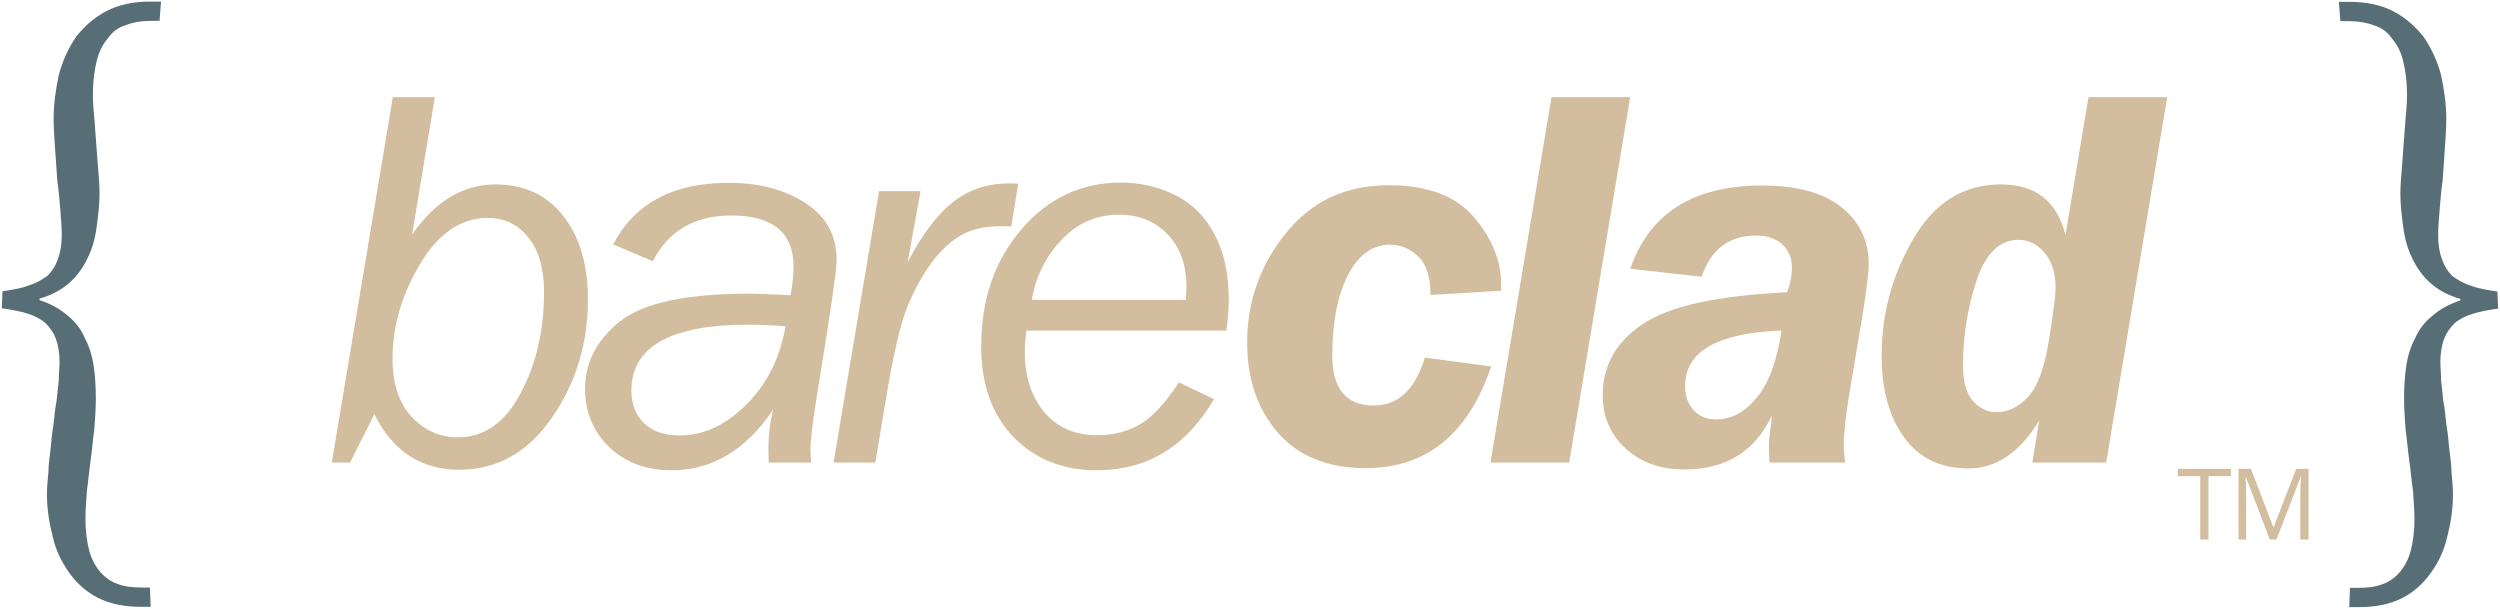 <?xml version="1.0" encoding="UTF-8" standalone="no"?>
<!DOCTYPE svg PUBLIC "-//W3C//DTD SVG 1.1//EN" "http://www.w3.org/Graphics/SVG/1.1/DTD/svg11.dtd">
<svg
   xmlns:dc="http://purl.org/dc/elements/1.1/"
   xmlns:cc="http://creativecommons.org/ns#"
   xmlns:rdf="http://www.w3.org/1999/02/22-rdf-syntax-ns#"
   xmlns:svg="http://www.w3.org/2000/svg"
   xmlns="http://www.w3.org/2000/svg"
   width="1349.882"
   height="328.809"
   viewBox="0 0 1349.882 328.809"
   version="1.1"
   xml:space="preserve"
   style="clip-rule:evenodd;fill-rule:evenodd;stroke-linejoin:round;stroke-miterlimit:2"
   id="svg953">
    <g
   transform="translate(-499.451,-711.54)"
   id="translation">
        <g
   id="text963-1"
   style="font-style:normal;font-weight:normal;font-size:295.963px;line-height:1.25;font-family:sans-serif;letter-spacing:-12.45px;clip-rule:evenodd;fill:#d2bd9e;fill-opacity:1;fill-rule:evenodd;stroke:none;stroke-width:1.541;stroke-linejoin:round;stroke-miterlimit:2">
            <g
     id="g2040">
                <g
       transform="matrix(1.432,0,0,1.432,-641.803,-2887.511)"
       id="g929-6"
       style="clip-rule:evenodd;fill-rule:evenodd;stroke-linejoin:round;stroke-miterlimit:2">
                    <g
         transform="matrix(279.317,0,0,279.317,788.133,2696.57)"
         id="g927-5">
                        <path
           d="M 0.035,-0.263 C 0.049,-0.265 0.061,-0.267 0.071,-0.271 0.081,-0.274 0.089,-0.279 0.096,-0.284 0.102,-0.29 0.107,-0.298 0.11,-0.307 0.113,-0.315 0.115,-0.326 0.115,-0.339 0.115,-0.349 0.114,-0.36 0.113,-0.373 0.112,-0.385 0.111,-0.399 0.109,-0.412 0.108,-0.426 0.107,-0.441 0.106,-0.455 0.105,-0.469 0.104,-0.483 0.104,-0.496 c 0,-0.02 0.003,-0.04 0.007,-0.059 0.005,-0.019 0.013,-0.036 0.023,-0.051 0.011,-0.014 0.024,-0.026 0.041,-0.035 0.017,-0.009 0.037,-0.013 0.06,-0.013 h 0.011 c 0.001,0 0.002,0 0.003,0 l -0.002,0.026 c 0,0 -0.001,0 -0.002,0 H 0.242 0.237 c -0.014,0 -0.026,0.002 -0.036,0.006 -0.01,0.003 -0.018,0.009 -0.024,0.018 -0.007,0.008 -0.012,0.018 -0.015,0.031 -0.003,0.012 -0.005,0.027 -0.005,0.045 0,0.01 0.001,0.021 0.002,0.032 l 0.005,0.067 c 0.001,0.011 0.002,0.023 0.002,0.034 0,0.016 -0.002,0.031 -0.004,0.046 -0.002,0.015 -0.006,0.029 -0.012,0.041 -0.006,0.013 -0.014,0.024 -0.024,0.033 -0.011,0.01 -0.024,0.017 -0.041,0.022 v 0.002 c 0.015,0.005 0.028,0.012 0.038,0.021 0.01,0.008 0.018,0.018 0.023,0.03 0.006,0.011 0.01,0.024 0.012,0.037 0.002,0.014 0.003,0.029 0.003,0.044 0,0.014 -0.001,0.028 -0.002,0.042 -0.002,0.014 -0.003,0.028 -0.005,0.042 -0.002,0.014 -0.003,0.027 -0.005,0.041 -0.001,0.013 -0.002,0.026 -0.002,0.039 0,0.016 0.002,0.03 0.005,0.042 C 0.155,0.098 0.16,0.108 0.167,0.116 0.173,0.123 0.181,0.129 0.19,0.132 0.2,0.136 0.211,0.137 0.224,0.137 h 0.007 c 0.001,0 0.002,0 0.003,0 L 0.235,0.163 H 0.228 0.221 C 0.199,0.163 0.18,0.159 0.164,0.151 0.148,0.143 0.135,0.131 0.125,0.117 0.115,0.103 0.107,0.087 0.103,0.069 0.098,0.05 0.095,0.031 0.095,0.011 c 0,-0.01 0.001,-0.02 0.002,-0.03 0,-0.011 0.002,-0.022 0.003,-0.032 0.001,-0.011 0.002,-0.022 0.004,-0.033 0.001,-0.01 0.002,-0.021 0.004,-0.031 0.001,-0.01 0.002,-0.019 0.003,-0.028 0,-0.009 0.001,-0.018 0.001,-0.025 C 0.112,-0.18 0.11,-0.191 0.107,-0.199 0.104,-0.207 0.099,-0.214 0.093,-0.22 0.086,-0.226 0.078,-0.23 0.068,-0.233 0.059,-0.236 0.047,-0.238 0.034,-0.24 Z"
           style="fill:#586e77;fill-rule:nonzero"
           id="path925-0" />
                    </g>
                </g>
                <g
       transform="matrix(-1,0,0,1,2650.066,-1722.421)"
       id="g935-3"
       style="clip-rule:evenodd;fill-rule:evenodd;stroke-linejoin:round;stroke-miterlimit:2">
                    <g
         transform="matrix(400,0,0,400,788.133,2696.57)"
         id="g933-0">
                        <path
           d="M 0.035,-0.263 C 0.049,-0.265 0.061,-0.267 0.071,-0.271 0.081,-0.274 0.089,-0.279 0.096,-0.284 0.102,-0.29 0.107,-0.298 0.11,-0.307 0.113,-0.315 0.115,-0.326 0.115,-0.339 0.115,-0.349 0.114,-0.36 0.113,-0.373 0.112,-0.385 0.111,-0.399 0.109,-0.412 0.108,-0.426 0.107,-0.441 0.106,-0.455 0.105,-0.469 0.104,-0.483 0.104,-0.496 c 0,-0.02 0.003,-0.04 0.007,-0.059 0.005,-0.019 0.013,-0.036 0.023,-0.051 0.011,-0.014 0.024,-0.026 0.041,-0.035 0.017,-0.009 0.037,-0.013 0.06,-0.013 h 0.011 c 0.001,0 0.002,0 0.003,0 l -0.002,0.026 c 0,0 -0.001,0 -0.002,0 H 0.242 0.237 c -0.014,0 -0.026,0.002 -0.036,0.006 -0.01,0.003 -0.018,0.009 -0.024,0.018 -0.007,0.008 -0.012,0.018 -0.015,0.031 -0.003,0.012 -0.005,0.027 -0.005,0.045 0,0.01 0.001,0.021 0.002,0.032 l 0.005,0.067 c 0.001,0.011 0.002,0.023 0.002,0.034 0,0.016 -0.002,0.031 -0.004,0.046 -0.002,0.015 -0.006,0.029 -0.012,0.041 -0.006,0.013 -0.014,0.024 -0.024,0.033 -0.011,0.01 -0.024,0.017 -0.041,0.022 v 0.002 c 0.015,0.005 0.028,0.012 0.038,0.021 0.01,0.008 0.018,0.018 0.023,0.03 0.006,0.011 0.01,0.024 0.012,0.037 0.002,0.014 0.003,0.029 0.003,0.044 0,0.014 -0.001,0.028 -0.002,0.042 -0.002,0.014 -0.003,0.028 -0.005,0.042 -0.002,0.014 -0.003,0.027 -0.005,0.041 -0.001,0.013 -0.002,0.026 -0.002,0.039 0,0.016 0.002,0.03 0.005,0.042 C 0.155,0.098 0.16,0.108 0.167,0.116 0.173,0.123 0.181,0.129 0.19,0.132 0.2,0.136 0.211,0.137 0.224,0.137 h 0.007 c 0.001,0 0.002,0 0.003,0 L 0.235,0.163 H 0.228 0.221 C 0.199,0.163 0.18,0.159 0.164,0.151 0.148,0.143 0.135,0.131 0.125,0.117 0.115,0.103 0.107,0.087 0.103,0.069 0.098,0.05 0.095,0.031 0.095,0.011 c 0,-0.01 0.001,-0.02 0.002,-0.03 0,-0.011 0.002,-0.022 0.003,-0.032 0.001,-0.011 0.002,-0.022 0.004,-0.033 0.001,-0.01 0.002,-0.021 0.004,-0.031 0.001,-0.01 0.002,-0.019 0.003,-0.028 0,-0.009 0.001,-0.018 0.001,-0.025 C 0.112,-0.18 0.11,-0.191 0.107,-0.199 0.104,-0.207 0.099,-0.214 0.093,-0.22 0.086,-0.226 0.078,-0.23 0.068,-0.233 0.059,-0.236 0.047,-0.238 0.034,-0.24 Z"
           style="fill:#586e77;fill-rule:nonzero"
           id="path931-4" />
                    </g>
                </g>
                <g
       transform="matrix(0.19,0,0,0.19,1493.755,524.74)"
       id="g947-4"
       style="clip-rule:evenodd;fill:#d2bd9e;fill-opacity:1;fill-rule:evenodd;stroke-linejoin:round;stroke-miterlimit:2">
                    <g
         transform="matrix(281.578,0,0,281.578,953.434,2516.51)"
         id="g941-5"
         style="fill:#d2bd9e;fill-opacity:1">
                        <path
           d="M 0.318,0 H 0.235 V -0.64 H 0.009 V -0.714 H 0.544 V -0.64 H 0.318 Z"
           style="fill:#d2bd9e;fill-opacity:1;fill-rule:nonzero"
           id="path939-7" />
                    </g>
                    <g
         transform="matrix(281.578,0,0,281.578,1100.76,2516.51)"
         id="g945-9"
         style="fill:#d2bd9e;fill-opacity:1">
                        <path
           d="M 0.414,0 0.172,-0.633 H 0.168 c 0.005,0.05 0.007,0.11 0.007,0.179 V 0 H 0.098 v -0.714 h 0.125 l 0.226,0.589 H 0.453 L 0.681,-0.714 H 0.805 V 0 H 0.722 v -0.46 c 0,-0.053 0.002,-0.11 0.007,-0.172 H 0.725 L 0.481,0 Z"
           style="fill:#d2bd9e;fill-opacity:1;fill-rule:nonzero"
           id="path943-1" />
                    </g>
                </g>
                <path
       d="m 688.436,961.276 h -9.827 l 32.949,-197.261 h 22.689 l -12.284,74.135 q 18.787,-27.024 45.088,-27.024 23.267,0 36.562,17.053 13.295,16.908 13.295,45.088 0,35.695 -19.509,63.875 -19.365,28.036 -50.146,28.036 -30.637,0 -45.666,-29.914 z m 58.239,-13.584 q 21.243,0 33.816,-23.7 12.717,-23.7 12.717,-54.77 0,-19.076 -8.526,-29.481 -8.382,-10.549 -21.822,-10.549 -21.677,0 -36.562,24.856 -14.885,24.712 -14.885,51.302 0,19.943 10.26,31.215 10.405,11.128 25.001,11.128 z"
       id="b" />
                <path
       d="m 937.481,961.276 h -22.978 q -0.145,-4.48 -0.145,-7.37 0,-11.272 2.601,-21.243 -22.111,32.804 -54.915,32.804 -20.521,0 -33.672,-12.573 -13.006,-12.573 -13.006,-31.504 0,-21.243 18.787,-36.273 18.787,-15.029 70.089,-15.029 4.624,0 22.111,0.867 1.59,-9.393 1.59,-15.318 0,-27.747 -33.672,-27.747 -29.625,0 -42.342,24.712 l -21.388,-9.104 q 17.342,-33.238 62.285,-33.238 24.856,0 41.62,10.983 16.764,10.838 16.764,30.781 0,8.093 -11.128,76.014 -3.035,18.353 -3.035,27.024 0,1.301 0.434,6.214 z m -13.873,-73.557 q -10.405,-0.867 -19.943,-0.867 -63.297,0 -63.297,35.55 0,10.983 6.792,17.631 6.937,6.648 19.22,6.648 19.365,0 35.984,-16.619 16.764,-16.619 21.243,-42.342 z"
       id="a" />
                <path
       d="M 972.078,961.276 H 949.534 L 974.101,814.74 h 22.4 l -6.937,38.296 q 11.706,-22.4 24.423,-32.371 12.862,-10.116 30.348,-10.116 2.168,0 4.913,0.145 l -3.757,23.122 -5.492,-0.145 q -13.44,0 -21.966,5.058 -8.382,5.058 -15.318,14.307 -6.937,9.249 -12.862,22.978 -5.925,13.729 -12.284,52.458 z"
       id="r" />
                <path
       d="m 1154.975,927.027 q -22.544,38.441 -63.297,38.441 -27.602,0 -45.088,-18.064 -17.342,-18.064 -17.342,-48.845 0,-37.862 21.677,-63.152 21.677,-25.29 53.759,-25.29 15.752,0 29.336,6.792 13.729,6.792 21.244,21.243 7.659,14.451 7.659,35.117 0,7.37 -1.301,16.764 H 1053.671 q -0.867,6.937 -0.867,11.417 0,20.087 10.55,32.66 10.55,12.428 28.614,12.428 12.428,0 22.4,-5.492 10.116,-5.636 21.677,-22.978 z m -98.413,-53.614 h 83.24 q 0.289,-4.624 0.289,-6.937 0,-17.775 -10.116,-28.325 -10.116,-10.694 -26.301,-10.694 -18.353,0 -31.215,13.729 -12.717,13.584 -15.896,32.226 z"
       id="e" />
                <path
       d="m 1304.648,909.396 q -18.642,54.915 -67.777,54.915 -30.637,0 -47.4,-19.076 -16.619,-19.22 -16.619,-48.701 0,-33.094 20.81,-58.961 20.81,-26.012 55.493,-26.012 31.504,0 46.1,17.197 14.74,17.053 14.74,36.562 v 3.179 l -38.151,2.312 q 0,-14.596 -6.648,-20.81 -6.648,-6.359 -15.174,-6.359 -14.307,0 -22.833,16.619 -8.382,16.475 -8.382,43.209 0,27.024 22.399,27.024 19.798,0 27.602,-25.868 z"
       id="c" />
                <path
       d="m 1379.68,764.016 -32.949,197.261 h -42.487 l 32.949,-197.261 z"
       id="l" />
                <path
       d="m 1454.856,961.276 q -0.289,-6.503 -0.289,-9.104 0,-2.89 0.867,-9.393 0.578,-3.902 0.723,-6.792 -13.729,29.047 -47.256,29.047 -19.365,0 -31.793,-11.417 -12.284,-11.417 -12.284,-28.614 0,-23.989 21.532,-38.441 21.532,-14.596 78.037,-17.197 2.601,-6.937 2.601,-13.151 0,-8.093 -5.202,-12.717 -5.202,-4.769 -14.018,-4.769 -22.111,0 -29.481,22.255 l -38.585,-4.335 q 15.463,-44.944 71.245,-44.944 28.18,0 42.776,11.706 14.74,11.706 14.74,30.781 0,6.937 -4.046,31.793 l -6.359,37.718 q -3.035,18.209 -3.035,27.891 0,4.624 0.723,9.682 z m 6.503,-71.245 q -52.025,1.879 -52.025,30.059 0,7.659 4.48,12.862 4.624,5.058 12.284,5.058 12.428,0 22.11,-11.995 9.682,-11.995 13.151,-35.984 z"
       id="a" />
                <path
       d="m 1636.683,961.276 h -39.886 l 3.757,-22.833 q -15.463,26.012 -38.441,26.012 -22.4,0 -34.539,-16.764 -12.139,-16.764 -12.139,-44.077 0,-33.672 17.053,-63.008 17.052,-29.481 47.4,-29.481 28.035,0 34.828,27.313 l 12.428,-74.424 h 42.487 z m -59.25,-27.168 q 9.249,0 17.052,-8.237 7.804,-8.382 11.272,-30.637 3.613,-22.255 3.613,-28.325 0,-11.85 -5.925,-18.787 -5.78,-7.081 -14.162,-7.081 -15.318,0 -22.689,22.255 -7.226,22.111 -7.226,45.666 0,13.151 5.492,19.22 5.492,5.925 12.573,5.925 z"
       id="d" />
            </g>
        </g>
    </g>
</svg>